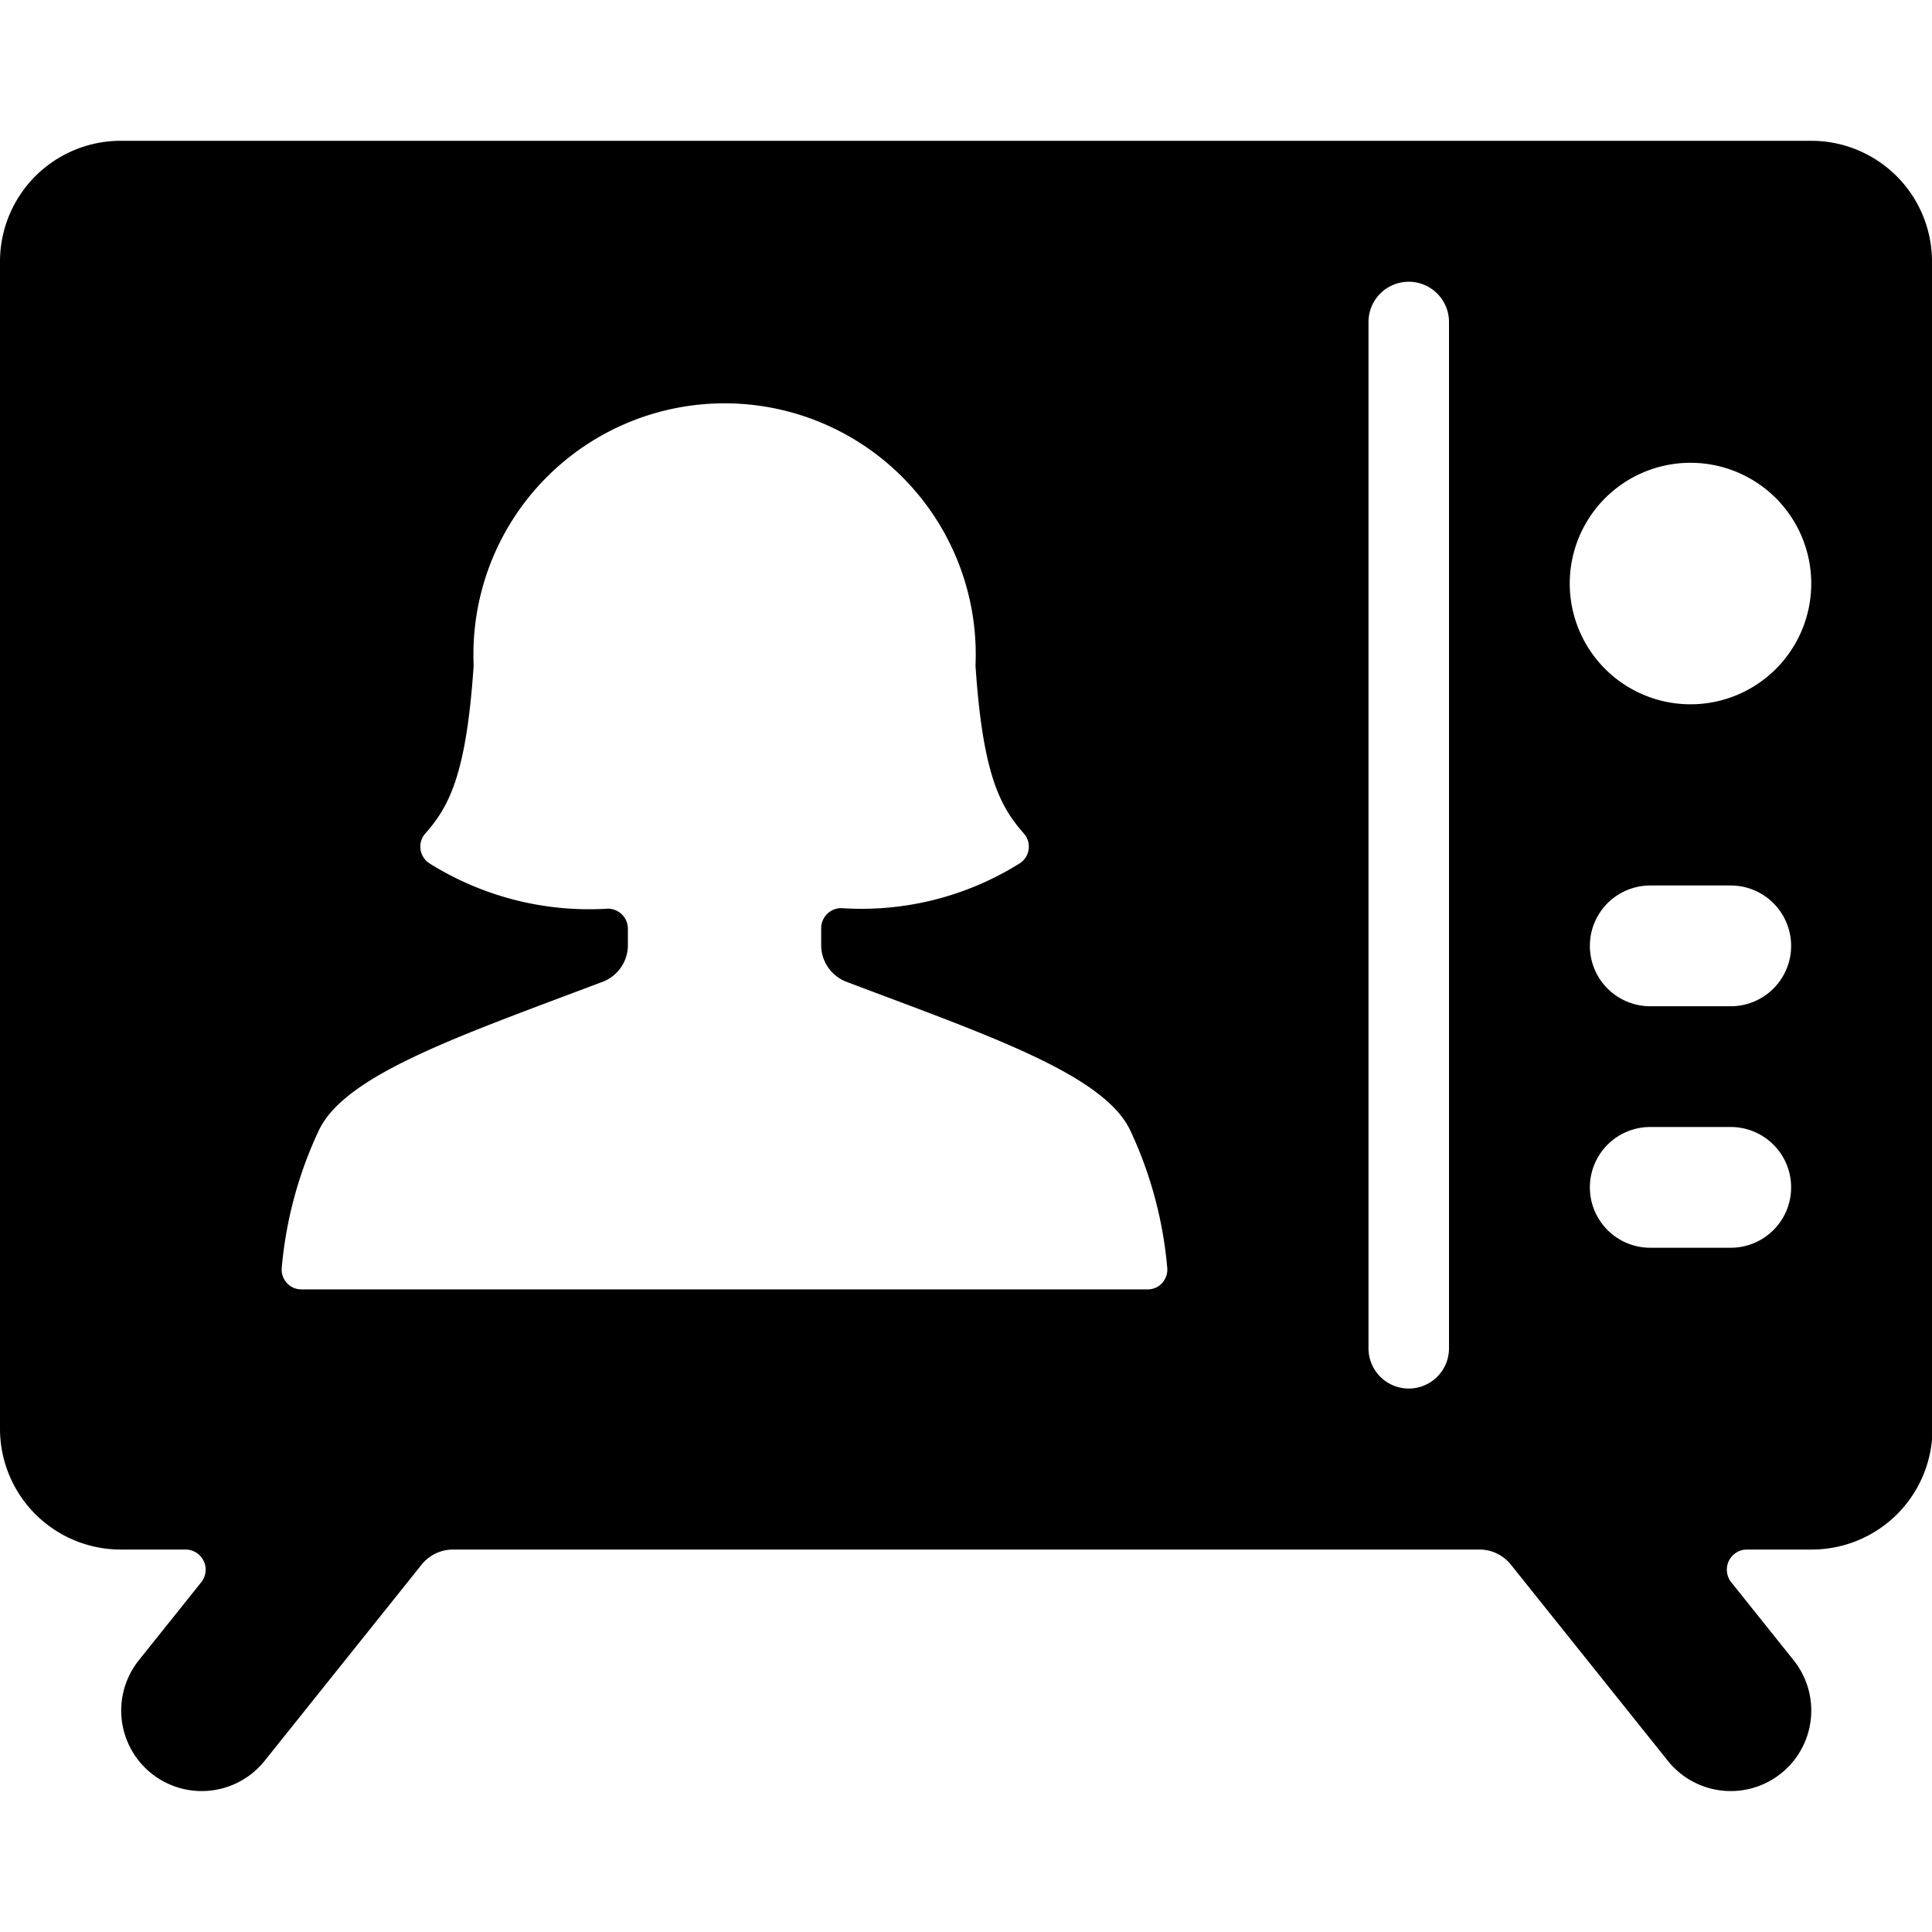 <svg id="Bold" xmlns="http://www.w3.org/2000/svg" viewBox="0 0 24 24"><title>single-woman-vintage-tv</title><path d="M24,3.249a1.5,1.5,0,0,0-1.5-1.5H1.5A1.5,1.5,0,0,0,0,3.249v14.5a1.5,1.5,0,0,0,1.5,1.5h.8a.25.25,0,0,1,.2.406l-.775.969a1,1,0,1,0,1.562,1.25l1.95-2.437a.5.5,0,0,1,.391-.188H18.378a.5.5,0,0,1,.391.188l1.95,2.437a1,1,0,0,0,1.562-1.25l-.775-.969a.25.25,0,0,1,.2-.406h.8a1.5,1.5,0,0,0,1.5-1.5ZM5.335,10.725a.247.247,0,0,1-.051-.372c.3-.338.51-.746.6-2.086a3.12,3.12,0,1,1,6.234,0c.089,1.34.3,1.748.6,2.086a.247.247,0,0,1-.051.372,3.7,3.7,0,0,1-2.216.556.25.25,0,0,0-.25.25v.207a.488.488,0,0,0,.313.458c1.773.67,3.184,1.148,3.522,1.837A5.047,5.047,0,0,1,14.5,15.75a.251.251,0,0,1-.062.187.24.24,0,0,1-.177.08H3.74a.24.24,0,0,1-.177-.08A.245.245,0,0,1,3.5,15.75a5.047,5.047,0,0,1,.465-1.717c.337-.689,1.749-1.167,3.522-1.837a.488.488,0,0,0,.313-.458v-.2a.249.249,0,0,0-.251-.25A3.737,3.737,0,0,1,5.335,10.725ZM17.5,17.249a.5.5,0,0,1-.5-.5V4a.5.5,0,1,1,1,0v12.75A.5.5,0,0,1,17.5,17.249Zm2.25-2.5A.75.75,0,0,1,20.5,14h1a.75.75,0,0,1,0,1.5h-1A.75.75,0,0,1,19.75,14.749ZM21.5,12.5h-1a.75.75,0,0,1,0-1.5h1a.75.75,0,0,1,0,1.5ZM21,8.749a1.5,1.5,0,1,1,1.5-1.5A1.5,1.5,0,0,1,21,8.749Z"/></svg>
